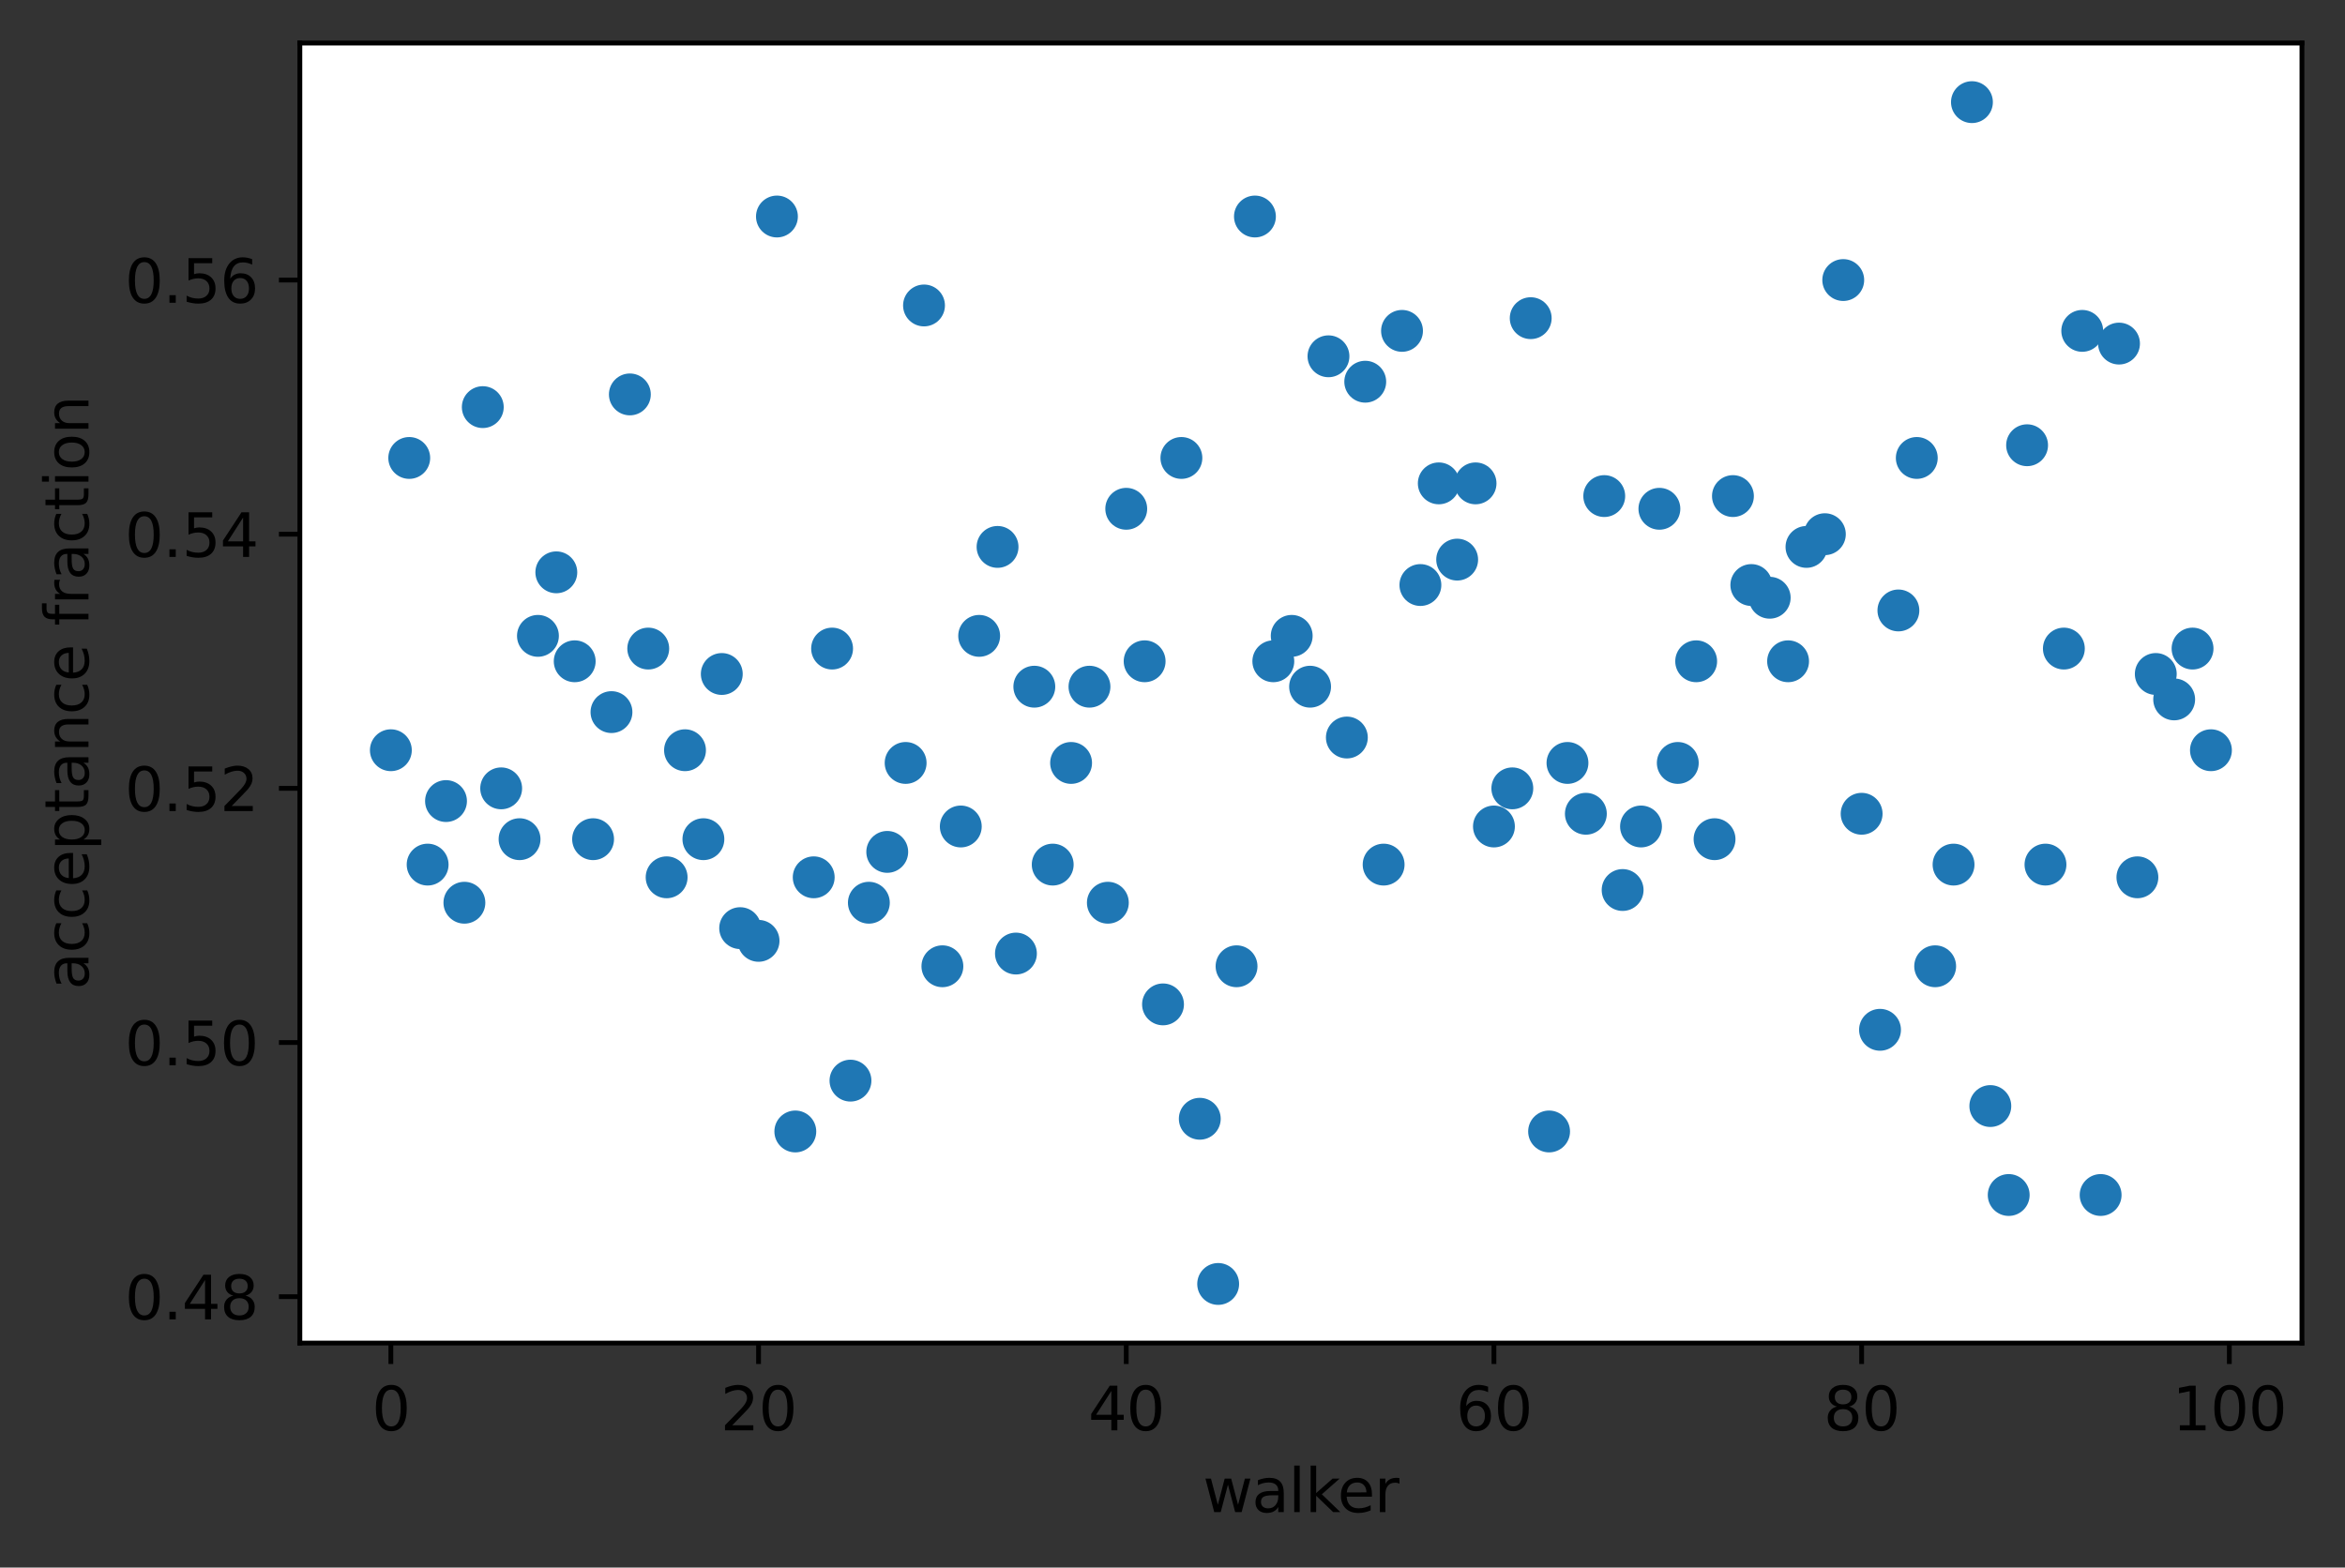 <?xml version="1.0" encoding="utf-8" standalone="no"?>
<!DOCTYPE svg PUBLIC "-//W3C//DTD SVG 1.1//EN"
  "http://www.w3.org/Graphics/SVG/1.1/DTD/svg11.dtd">
<svg xmlns:xlink="http://www.w3.org/1999/xlink" width="392.144pt" height="262.196pt" viewBox="0 0 392.144 262.196" xmlns="http://www.w3.org/2000/svg" version="1.1">
 <rect x="0" y="0" width="392.144" height="262.196" fill="#333333" stroke="none"/>
 <defs>
  <style type="text/css">*{stroke-linejoin: round; stroke-linecap: butt}</style>
 </defs>
 <g id="figure_1">
  <g id="patch_1">
   <path d="M 0 262.196 
L 392.144 262.196 
L 392.144 0 
L 0 0 
L 0 262.196 
z
" style="fill: none"/>
  </g>
  <g id="axes_1">
   <g id="patch_2">
    <path d="M 50.144 224.64 
L 384.944 224.64 
L 384.944 7.2 
L 50.144 7.2 
z
" style="fill: #ffffff"/>
   </g>
   <g id="matplotlib.axis_1">
    <g id="xtick_1">
     <g id="line2d_1">
      <defs>
       <path id="m0581e7114d" d="M 0 0 
L 0 3.5 
" style="stroke: #000000; stroke-width: 0.8"/>
      </defs>
      <g>
       <use xlink:href="#m0581e7114d" x="65.362" y="224.64" style="stroke: #000000; stroke-width: 0.8"/>
      </g>
     </g>
     <g id="text_1">
      <!-- 0 -->
      <g transform="translate(62.181 239.238)scale(0.1 -0.1)">
       <defs>
        <path id="DejaVuSans-30" d="M 2034 4250 
Q 1547 4250 1301 3770 
Q 1056 3291 1056 2328 
Q 1056 1369 1301 889 
Q 1547 409 2034 409 
Q 2525 409 2770 889 
Q 3016 1369 3016 2328 
Q 3016 3291 2770 3770 
Q 2525 4250 2034 4250 
z
M 2034 4750 
Q 2819 4750 3233 4129 
Q 3647 3509 3647 2328 
Q 3647 1150 3233 529 
Q 2819 -91 2034 -91 
Q 1250 -91 836 529 
Q 422 1150 422 2328 
Q 422 3509 836 4129 
Q 1250 4750 2034 4750 
z
" transform="scale(0.016)"/>
       </defs>
       <use xlink:href="#DejaVuSans-30"/>
      </g>
     </g>
    </g>
    <g id="xtick_2">
     <g id="line2d_2">
      <g>
       <use xlink:href="#m0581e7114d" x="126.85" y="224.64" style="stroke: #000000; stroke-width: 0.8"/>
      </g>
     </g>
     <g id="text_2">
      <!-- 20 -->
      <g transform="translate(120.487 239.238)scale(0.1 -0.1)">
       <defs>
        <path id="DejaVuSans-32" d="M 1228 531 
L 3431 531 
L 3431 0 
L 469 0 
L 469 531 
Q 828 903 1448 1529 
Q 2069 2156 2228 2338 
Q 2531 2678 2651 2914 
Q 2772 3150 2772 3378 
Q 2772 3750 2511 3984 
Q 2250 4219 1831 4219 
Q 1534 4219 1204 4116 
Q 875 4013 500 3803 
L 500 4441 
Q 881 4594 1212 4672 
Q 1544 4750 1819 4750 
Q 2544 4750 2975 4387 
Q 3406 4025 3406 3419 
Q 3406 3131 3298 2873 
Q 3191 2616 2906 2266 
Q 2828 2175 2409 1742 
Q 1991 1309 1228 531 
z
" transform="scale(0.016)"/>
       </defs>
       <use xlink:href="#DejaVuSans-32"/>
       <use xlink:href="#DejaVuSans-30" x="63.623"/>
      </g>
     </g>
    </g>
    <g id="xtick_3">
     <g id="line2d_3">
      <g>
       <use xlink:href="#m0581e7114d" x="188.337" y="224.64" style="stroke: #000000; stroke-width: 0.8"/>
      </g>
     </g>
     <g id="text_3">
      <!-- 40 -->
      <g transform="translate(181.975 239.238)scale(0.1 -0.1)">
       <defs>
        <path id="DejaVuSans-34" d="M 2419 4116 
L 825 1625 
L 2419 1625 
L 2419 4116 
z
M 2253 4666 
L 3047 4666 
L 3047 1625 
L 3713 1625 
L 3713 1100 
L 3047 1100 
L 3047 0 
L 2419 0 
L 2419 1100 
L 313 1100 
L 313 1709 
L 2253 4666 
z
" transform="scale(0.016)"/>
       </defs>
       <use xlink:href="#DejaVuSans-34"/>
       <use xlink:href="#DejaVuSans-30" x="63.623"/>
      </g>
     </g>
    </g>
    <g id="xtick_4">
     <g id="line2d_4">
      <g>
       <use xlink:href="#m0581e7114d" x="249.825" y="224.64" style="stroke: #000000; stroke-width: 0.8"/>
      </g>
     </g>
     <g id="text_4">
      <!-- 60 -->
      <g transform="translate(243.462 239.238)scale(0.1 -0.1)">
       <defs>
        <path id="DejaVuSans-36" d="M 2113 2584 
Q 1688 2584 1439 2293 
Q 1191 2003 1191 1497 
Q 1191 994 1439 701 
Q 1688 409 2113 409 
Q 2538 409 2786 701 
Q 3034 994 3034 1497 
Q 3034 2003 2786 2293 
Q 2538 2584 2113 2584 
z
M 3366 4563 
L 3366 3988 
Q 3128 4100 2886 4159 
Q 2644 4219 2406 4219 
Q 1781 4219 1451 3797 
Q 1122 3375 1075 2522 
Q 1259 2794 1537 2939 
Q 1816 3084 2150 3084 
Q 2853 3084 3261 2657 
Q 3669 2231 3669 1497 
Q 3669 778 3244 343 
Q 2819 -91 2113 -91 
Q 1303 -91 875 529 
Q 447 1150 447 2328 
Q 447 3434 972 4092 
Q 1497 4750 2381 4750 
Q 2619 4750 2861 4703 
Q 3103 4656 3366 4563 
z
" transform="scale(0.016)"/>
       </defs>
       <use xlink:href="#DejaVuSans-36"/>
       <use xlink:href="#DejaVuSans-30" x="63.623"/>
      </g>
     </g>
    </g>
    <g id="xtick_5">
     <g id="line2d_5">
      <g>
       <use xlink:href="#m0581e7114d" x="311.312" y="224.64" style="stroke: #000000; stroke-width: 0.8"/>
      </g>
     </g>
     <g id="text_5">
      <!-- 80 -->
      <g transform="translate(304.95 239.238)scale(0.1 -0.1)">
       <defs>
        <path id="DejaVuSans-38" d="M 2034 2216 
Q 1584 2216 1326 1975 
Q 1069 1734 1069 1313 
Q 1069 891 1326 650 
Q 1584 409 2034 409 
Q 2484 409 2743 651 
Q 3003 894 3003 1313 
Q 3003 1734 2745 1975 
Q 2488 2216 2034 2216 
z
M 1403 2484 
Q 997 2584 770 2862 
Q 544 3141 544 3541 
Q 544 4100 942 4425 
Q 1341 4750 2034 4750 
Q 2731 4750 3128 4425 
Q 3525 4100 3525 3541 
Q 3525 3141 3298 2862 
Q 3072 2584 2669 2484 
Q 3125 2378 3379 2068 
Q 3634 1759 3634 1313 
Q 3634 634 3220 271 
Q 2806 -91 2034 -91 
Q 1263 -91 848 271 
Q 434 634 434 1313 
Q 434 1759 690 2068 
Q 947 2378 1403 2484 
z
M 1172 3481 
Q 1172 3119 1398 2916 
Q 1625 2713 2034 2713 
Q 2441 2713 2670 2916 
Q 2900 3119 2900 3481 
Q 2900 3844 2670 4047 
Q 2441 4250 2034 4250 
Q 1625 4250 1398 4047 
Q 1172 3844 1172 3481 
z
" transform="scale(0.016)"/>
       </defs>
       <use xlink:href="#DejaVuSans-38"/>
       <use xlink:href="#DejaVuSans-30" x="63.623"/>
      </g>
     </g>
    </g>
    <g id="xtick_6">
     <g id="line2d_6">
      <g>
       <use xlink:href="#m0581e7114d" x="372.8" y="224.64" style="stroke: #000000; stroke-width: 0.8"/>
      </g>
     </g>
     <g id="text_6">
      <!-- 100 -->
      <g transform="translate(363.256 239.238)scale(0.1 -0.1)">
       <defs>
        <path id="DejaVuSans-31" d="M 794 531 
L 1825 531 
L 1825 4091 
L 703 3866 
L 703 4441 
L 1819 4666 
L 2450 4666 
L 2450 531 
L 3481 531 
L 3481 0 
L 794 0 
L 794 531 
z
" transform="scale(0.016)"/>
       </defs>
       <use xlink:href="#DejaVuSans-31"/>
       <use xlink:href="#DejaVuSans-30" x="63.623"/>
       <use xlink:href="#DejaVuSans-30" x="127.246"/>
      </g>
     </g>
    </g>
    <g id="text_7">
     <!-- walker -->
     <g transform="translate(201.155 252.917)scale(0.1 -0.1)">
      <defs>
       <path id="DejaVuSans-77" d="M 269 3500 
L 844 3500 
L 1563 769 
L 2278 3500 
L 2956 3500 
L 3675 769 
L 4391 3500 
L 4966 3500 
L 4050 0 
L 3372 0 
L 2619 2869 
L 1863 0 
L 1184 0 
L 269 3500 
z
" transform="scale(0.016)"/>
       <path id="DejaVuSans-61" d="M 2194 1759 
Q 1497 1759 1228 1600 
Q 959 1441 959 1056 
Q 959 750 1161 570 
Q 1363 391 1709 391 
Q 2188 391 2477 730 
Q 2766 1069 2766 1631 
L 2766 1759 
L 2194 1759 
z
M 3341 1997 
L 3341 0 
L 2766 0 
L 2766 531 
Q 2569 213 2275 61 
Q 1981 -91 1556 -91 
Q 1019 -91 701 211 
Q 384 513 384 1019 
Q 384 1609 779 1909 
Q 1175 2209 1959 2209 
L 2766 2209 
L 2766 2266 
Q 2766 2663 2505 2880 
Q 2244 3097 1772 3097 
Q 1472 3097 1187 3025 
Q 903 2953 641 2809 
L 641 3341 
Q 956 3463 1253 3523 
Q 1550 3584 1831 3584 
Q 2591 3584 2966 3190 
Q 3341 2797 3341 1997 
z
" transform="scale(0.016)"/>
       <path id="DejaVuSans-6c" d="M 603 4863 
L 1178 4863 
L 1178 0 
L 603 0 
L 603 4863 
z
" transform="scale(0.016)"/>
       <path id="DejaVuSans-6b" d="M 581 4863 
L 1159 4863 
L 1159 1991 
L 2875 3500 
L 3609 3500 
L 1753 1863 
L 3688 0 
L 2938 0 
L 1159 1709 
L 1159 0 
L 581 0 
L 581 4863 
z
" transform="scale(0.016)"/>
       <path id="DejaVuSans-65" d="M 3597 1894 
L 3597 1613 
L 953 1613 
Q 991 1019 1311 708 
Q 1631 397 2203 397 
Q 2534 397 2845 478 
Q 3156 559 3463 722 
L 3463 178 
Q 3153 47 2828 -22 
Q 2503 -91 2169 -91 
Q 1331 -91 842 396 
Q 353 884 353 1716 
Q 353 2575 817 3079 
Q 1281 3584 2069 3584 
Q 2775 3584 3186 3129 
Q 3597 2675 3597 1894 
z
M 3022 2063 
Q 3016 2534 2758 2815 
Q 2500 3097 2075 3097 
Q 1594 3097 1305 2825 
Q 1016 2553 972 2059 
L 3022 2063 
z
" transform="scale(0.016)"/>
       <path id="DejaVuSans-72" d="M 2631 2963 
Q 2534 3019 2420 3045 
Q 2306 3072 2169 3072 
Q 1681 3072 1420 2755 
Q 1159 2438 1159 1844 
L 1159 0 
L 581 0 
L 581 3500 
L 1159 3500 
L 1159 2956 
Q 1341 3275 1631 3429 
Q 1922 3584 2338 3584 
Q 2397 3584 2469 3576 
Q 2541 3569 2628 3553 
L 2631 2963 
z
" transform="scale(0.016)"/>
      </defs>
      <use xlink:href="#DejaVuSans-77"/>
      <use xlink:href="#DejaVuSans-61" x="81.787"/>
      <use xlink:href="#DejaVuSans-6c" x="143.066"/>
      <use xlink:href="#DejaVuSans-6b" x="170.85"/>
      <use xlink:href="#DejaVuSans-65" x="225.135"/>
      <use xlink:href="#DejaVuSans-72" x="286.658"/>
     </g>
    </g>
   </g>
   <g id="matplotlib.axis_2">
    <g id="ytick_1">
     <g id="line2d_7">
      <defs>
       <path id="m81a036300d" d="M 0 0 
L -3.5 0 
" style="stroke: #000000; stroke-width: 0.8"/>
      </defs>
      <g>
       <use xlink:href="#m81a036300d" x="50.144" y="216.882" style="stroke: #000000; stroke-width: 0.8"/>
      </g>
     </g>
     <g id="text_8">
      <!-- 0.48 -->
      <g transform="translate(20.878 220.681)scale(0.1 -0.1)">
       <defs>
        <path id="DejaVuSans-2e" d="M 684 794 
L 1344 794 
L 1344 0 
L 684 0 
L 684 794 
z
" transform="scale(0.016)"/>
       </defs>
       <use xlink:href="#DejaVuSans-30"/>
       <use xlink:href="#DejaVuSans-2e" x="63.623"/>
       <use xlink:href="#DejaVuSans-34" x="95.41"/>
       <use xlink:href="#DejaVuSans-38" x="159.033"/>
      </g>
     </g>
    </g>
    <g id="ytick_2">
     <g id="line2d_8">
      <g>
       <use xlink:href="#m81a036300d" x="50.144" y="174.372" style="stroke: #000000; stroke-width: 0.8"/>
      </g>
     </g>
     <g id="text_9">
      <!-- 0.50 -->
      <g transform="translate(20.878 178.171)scale(0.1 -0.1)">
       <defs>
        <path id="DejaVuSans-35" d="M 691 4666 
L 3169 4666 
L 3169 4134 
L 1269 4134 
L 1269 2991 
Q 1406 3038 1543 3061 
Q 1681 3084 1819 3084 
Q 2600 3084 3056 2656 
Q 3513 2228 3513 1497 
Q 3513 744 3044 326 
Q 2575 -91 1722 -91 
Q 1428 -91 1123 -41 
Q 819 9 494 109 
L 494 744 
Q 775 591 1075 516 
Q 1375 441 1709 441 
Q 2250 441 2565 725 
Q 2881 1009 2881 1497 
Q 2881 1984 2565 2268 
Q 2250 2553 1709 2553 
Q 1456 2553 1204 2497 
Q 953 2441 691 2322 
L 691 4666 
z
" transform="scale(0.016)"/>
       </defs>
       <use xlink:href="#DejaVuSans-30"/>
       <use xlink:href="#DejaVuSans-2e" x="63.623"/>
       <use xlink:href="#DejaVuSans-35" x="95.41"/>
       <use xlink:href="#DejaVuSans-30" x="159.033"/>
      </g>
     </g>
    </g>
    <g id="ytick_3">
     <g id="line2d_9">
      <g>
       <use xlink:href="#m81a036300d" x="50.144" y="131.861" style="stroke: #000000; stroke-width: 0.8"/>
      </g>
     </g>
     <g id="text_10">
      <!-- 0.52 -->
      <g transform="translate(20.878 135.661)scale(0.1 -0.1)">
       <use xlink:href="#DejaVuSans-30"/>
       <use xlink:href="#DejaVuSans-2e" x="63.623"/>
       <use xlink:href="#DejaVuSans-35" x="95.41"/>
       <use xlink:href="#DejaVuSans-32" x="159.033"/>
      </g>
     </g>
    </g>
    <g id="ytick_4">
     <g id="line2d_10">
      <g>
       <use xlink:href="#m81a036300d" x="50.144" y="89.351" style="stroke: #000000; stroke-width: 0.8"/>
      </g>
     </g>
     <g id="text_11">
      <!-- 0.54 -->
      <g transform="translate(20.878 93.15)scale(0.1 -0.1)">
       <use xlink:href="#DejaVuSans-30"/>
       <use xlink:href="#DejaVuSans-2e" x="63.623"/>
       <use xlink:href="#DejaVuSans-35" x="95.41"/>
       <use xlink:href="#DejaVuSans-34" x="159.033"/>
      </g>
     </g>
    </g>
    <g id="ytick_5">
     <g id="line2d_11">
      <g>
       <use xlink:href="#m81a036300d" x="50.144" y="46.841" style="stroke: #000000; stroke-width: 0.8"/>
      </g>
     </g>
     <g id="text_12">
      <!-- 0.56 -->
      <g transform="translate(20.878 50.64)scale(0.1 -0.1)">
       <use xlink:href="#DejaVuSans-30"/>
       <use xlink:href="#DejaVuSans-2e" x="63.623"/>
       <use xlink:href="#DejaVuSans-35" x="95.41"/>
       <use xlink:href="#DejaVuSans-36" x="159.033"/>
      </g>
     </g>
    </g>
    <g id="text_13">
     <!-- acceptance fraction -->
     <g transform="translate(14.798 165.547)rotate(-90)scale(0.1 -0.1)">
      <defs>
       <path id="DejaVuSans-63" d="M 3122 3366 
L 3122 2828 
Q 2878 2963 2633 3030 
Q 2388 3097 2138 3097 
Q 1578 3097 1268 2742 
Q 959 2388 959 1747 
Q 959 1106 1268 751 
Q 1578 397 2138 397 
Q 2388 397 2633 464 
Q 2878 531 3122 666 
L 3122 134 
Q 2881 22 2623 -34 
Q 2366 -91 2075 -91 
Q 1284 -91 818 406 
Q 353 903 353 1747 
Q 353 2603 823 3093 
Q 1294 3584 2113 3584 
Q 2378 3584 2631 3529 
Q 2884 3475 3122 3366 
z
" transform="scale(0.016)"/>
       <path id="DejaVuSans-70" d="M 1159 525 
L 1159 -1331 
L 581 -1331 
L 581 3500 
L 1159 3500 
L 1159 2969 
Q 1341 3281 1617 3432 
Q 1894 3584 2278 3584 
Q 2916 3584 3314 3078 
Q 3713 2572 3713 1747 
Q 3713 922 3314 415 
Q 2916 -91 2278 -91 
Q 1894 -91 1617 61 
Q 1341 213 1159 525 
z
M 3116 1747 
Q 3116 2381 2855 2742 
Q 2594 3103 2138 3103 
Q 1681 3103 1420 2742 
Q 1159 2381 1159 1747 
Q 1159 1113 1420 752 
Q 1681 391 2138 391 
Q 2594 391 2855 752 
Q 3116 1113 3116 1747 
z
" transform="scale(0.016)"/>
       <path id="DejaVuSans-74" d="M 1172 4494 
L 1172 3500 
L 2356 3500 
L 2356 3053 
L 1172 3053 
L 1172 1153 
Q 1172 725 1289 603 
Q 1406 481 1766 481 
L 2356 481 
L 2356 0 
L 1766 0 
Q 1100 0 847 248 
Q 594 497 594 1153 
L 594 3053 
L 172 3053 
L 172 3500 
L 594 3500 
L 594 4494 
L 1172 4494 
z
" transform="scale(0.016)"/>
       <path id="DejaVuSans-6e" d="M 3513 2113 
L 3513 0 
L 2938 0 
L 2938 2094 
Q 2938 2591 2744 2837 
Q 2550 3084 2163 3084 
Q 1697 3084 1428 2787 
Q 1159 2491 1159 1978 
L 1159 0 
L 581 0 
L 581 3500 
L 1159 3500 
L 1159 2956 
Q 1366 3272 1645 3428 
Q 1925 3584 2291 3584 
Q 2894 3584 3203 3211 
Q 3513 2838 3513 2113 
z
" transform="scale(0.016)"/>
       <path id="DejaVuSans-20" transform="scale(0.016)"/>
       <path id="DejaVuSans-66" d="M 2375 4863 
L 2375 4384 
L 1825 4384 
Q 1516 4384 1395 4259 
Q 1275 4134 1275 3809 
L 1275 3500 
L 2222 3500 
L 2222 3053 
L 1275 3053 
L 1275 0 
L 697 0 
L 697 3053 
L 147 3053 
L 147 3500 
L 697 3500 
L 697 3744 
Q 697 4328 969 4595 
Q 1241 4863 1831 4863 
L 2375 4863 
z
" transform="scale(0.016)"/>
       <path id="DejaVuSans-69" d="M 603 3500 
L 1178 3500 
L 1178 0 
L 603 0 
L 603 3500 
z
M 603 4863 
L 1178 4863 
L 1178 4134 
L 603 4134 
L 603 4863 
z
" transform="scale(0.016)"/>
       <path id="DejaVuSans-6f" d="M 1959 3097 
Q 1497 3097 1228 2736 
Q 959 2375 959 1747 
Q 959 1119 1226 758 
Q 1494 397 1959 397 
Q 2419 397 2687 759 
Q 2956 1122 2956 1747 
Q 2956 2369 2687 2733 
Q 2419 3097 1959 3097 
z
M 1959 3584 
Q 2709 3584 3137 3096 
Q 3566 2609 3566 1747 
Q 3566 888 3137 398 
Q 2709 -91 1959 -91 
Q 1206 -91 779 398 
Q 353 888 353 1747 
Q 353 2609 779 3096 
Q 1206 3584 1959 3584 
z
" transform="scale(0.016)"/>
      </defs>
      <use xlink:href="#DejaVuSans-61"/>
      <use xlink:href="#DejaVuSans-63" x="61.279"/>
      <use xlink:href="#DejaVuSans-63" x="116.26"/>
      <use xlink:href="#DejaVuSans-65" x="171.24"/>
      <use xlink:href="#DejaVuSans-70" x="232.764"/>
      <use xlink:href="#DejaVuSans-74" x="296.24"/>
      <use xlink:href="#DejaVuSans-61" x="335.449"/>
      <use xlink:href="#DejaVuSans-6e" x="396.729"/>
      <use xlink:href="#DejaVuSans-63" x="460.107"/>
      <use xlink:href="#DejaVuSans-65" x="515.088"/>
      <use xlink:href="#DejaVuSans-20" x="576.611"/>
      <use xlink:href="#DejaVuSans-66" x="608.398"/>
      <use xlink:href="#DejaVuSans-72" x="643.604"/>
      <use xlink:href="#DejaVuSans-61" x="684.717"/>
      <use xlink:href="#DejaVuSans-63" x="745.996"/>
      <use xlink:href="#DejaVuSans-74" x="800.977"/>
      <use xlink:href="#DejaVuSans-69" x="840.186"/>
      <use xlink:href="#DejaVuSans-6f" x="867.969"/>
      <use xlink:href="#DejaVuSans-6e" x="929.15"/>
     </g>
    </g>
   </g>
   <g id="line2d_12">
    <defs>
     <path id="m8106a4b5b5" d="M 0 3 
C 0.796 3 1.559 2.684 2.121 2.121 
C 2.684 1.559 3 0.796 3 0 
C 3 -0.796 2.684 -1.559 2.121 -2.121 
C 1.559 -2.684 0.796 -3 0 -3 
C -0.796 -3 -1.559 -2.684 -2.121 -2.121 
C -2.684 -1.559 -3 -0.796 -3 0 
C -3 0.796 -2.684 1.559 -2.121 2.121 
C -1.559 2.684 -0.796 3 0 3 
z
" style="stroke: #1f77b4"/>
    </defs>
    <g clip-path="url(#p610c357884)">
     <use xlink:href="#m8106a4b5b5" x="65.362" y="125.485" style="fill: #1f77b4; stroke: #1f77b4"/>
     <use xlink:href="#m8106a4b5b5" x="68.436" y="76.598" style="fill: #1f77b4; stroke: #1f77b4"/>
     <use xlink:href="#m8106a4b5b5" x="71.511" y="144.614" style="fill: #1f77b4; stroke: #1f77b4"/>
     <use xlink:href="#m8106a4b5b5" x="74.585" y="133.987" style="fill: #1f77b4; stroke: #1f77b4"/>
     <use xlink:href="#m8106a4b5b5" x="77.659" y="150.991" style="fill: #1f77b4; stroke: #1f77b4"/>
     <use xlink:href="#m8106a4b5b5" x="80.734" y="68.096" style="fill: #1f77b4; stroke: #1f77b4"/>
     <use xlink:href="#m8106a4b5b5" x="83.808" y="131.861" style="fill: #1f77b4; stroke: #1f77b4"/>
     <use xlink:href="#m8106a4b5b5" x="86.883" y="140.363" style="fill: #1f77b4; stroke: #1f77b4"/>
     <use xlink:href="#m8106a4b5b5" x="89.957" y="106.355" style="fill: #1f77b4; stroke: #1f77b4"/>
     <use xlink:href="#m8106a4b5b5" x="93.031" y="95.728" style="fill: #1f77b4; stroke: #1f77b4"/>
     <use xlink:href="#m8106a4b5b5" x="96.106" y="110.606" style="fill: #1f77b4; stroke: #1f77b4"/>
     <use xlink:href="#m8106a4b5b5" x="99.18" y="140.363" style="fill: #1f77b4; stroke: #1f77b4"/>
     <use xlink:href="#m8106a4b5b5" x="102.254" y="119.108" style="fill: #1f77b4; stroke: #1f77b4"/>
     <use xlink:href="#m8106a4b5b5" x="105.329" y="65.97" style="fill: #1f77b4; stroke: #1f77b4"/>
     <use xlink:href="#m8106a4b5b5" x="108.403" y="108.481" style="fill: #1f77b4; stroke: #1f77b4"/>
     <use xlink:href="#m8106a4b5b5" x="111.478" y="146.74" style="fill: #1f77b4; stroke: #1f77b4"/>
     <use xlink:href="#m8106a4b5b5" x="114.552" y="125.485" style="fill: #1f77b4; stroke: #1f77b4"/>
     <use xlink:href="#m8106a4b5b5" x="117.626" y="140.363" style="fill: #1f77b4; stroke: #1f77b4"/>
     <use xlink:href="#m8106a4b5b5" x="120.701" y="112.732" style="fill: #1f77b4; stroke: #1f77b4"/>
     <use xlink:href="#m8106a4b5b5" x="123.775" y="155.242" style="fill: #1f77b4; stroke: #1f77b4"/>
     <use xlink:href="#m8106a4b5b5" x="126.85" y="157.368" style="fill: #1f77b4; stroke: #1f77b4"/>
     <use xlink:href="#m8106a4b5b5" x="129.924" y="36.213" style="fill: #1f77b4; stroke: #1f77b4"/>
     <use xlink:href="#m8106a4b5b5" x="132.998" y="189.25" style="fill: #1f77b4; stroke: #1f77b4"/>
     <use xlink:href="#m8106a4b5b5" x="136.073" y="146.74" style="fill: #1f77b4; stroke: #1f77b4"/>
     <use xlink:href="#m8106a4b5b5" x="139.147" y="108.481" style="fill: #1f77b4; stroke: #1f77b4"/>
     <use xlink:href="#m8106a4b5b5" x="142.221" y="180.748" style="fill: #1f77b4; stroke: #1f77b4"/>
     <use xlink:href="#m8106a4b5b5" x="145.296" y="150.991" style="fill: #1f77b4; stroke: #1f77b4"/>
     <use xlink:href="#m8106a4b5b5" x="148.37" y="142.489" style="fill: #1f77b4; stroke: #1f77b4"/>
     <use xlink:href="#m8106a4b5b5" x="151.445" y="127.61" style="fill: #1f77b4; stroke: #1f77b4"/>
     <use xlink:href="#m8106a4b5b5" x="154.519" y="51.092" style="fill: #1f77b4; stroke: #1f77b4"/>
     <use xlink:href="#m8106a4b5b5" x="157.593" y="161.619" style="fill: #1f77b4; stroke: #1f77b4"/>
     <use xlink:href="#m8106a4b5b5" x="160.668" y="138.238" style="fill: #1f77b4; stroke: #1f77b4"/>
     <use xlink:href="#m8106a4b5b5" x="163.742" y="106.355" style="fill: #1f77b4; stroke: #1f77b4"/>
     <use xlink:href="#m8106a4b5b5" x="166.816" y="91.477" style="fill: #1f77b4; stroke: #1f77b4"/>
     <use xlink:href="#m8106a4b5b5" x="169.891" y="159.493" style="fill: #1f77b4; stroke: #1f77b4"/>
     <use xlink:href="#m8106a4b5b5" x="172.965" y="114.857" style="fill: #1f77b4; stroke: #1f77b4"/>
     <use xlink:href="#m8106a4b5b5" x="176.04" y="144.614" style="fill: #1f77b4; stroke: #1f77b4"/>
     <use xlink:href="#m8106a4b5b5" x="179.114" y="127.61" style="fill: #1f77b4; stroke: #1f77b4"/>
     <use xlink:href="#m8106a4b5b5" x="182.188" y="114.857" style="fill: #1f77b4; stroke: #1f77b4"/>
     <use xlink:href="#m8106a4b5b5" x="185.263" y="150.991" style="fill: #1f77b4; stroke: #1f77b4"/>
     <use xlink:href="#m8106a4b5b5" x="188.337" y="85.1" style="fill: #1f77b4; stroke: #1f77b4"/>
     <use xlink:href="#m8106a4b5b5" x="191.412" y="110.606" style="fill: #1f77b4; stroke: #1f77b4"/>
     <use xlink:href="#m8106a4b5b5" x="194.486" y="167.995" style="fill: #1f77b4; stroke: #1f77b4"/>
     <use xlink:href="#m8106a4b5b5" x="197.56" y="76.598" style="fill: #1f77b4; stroke: #1f77b4"/>
     <use xlink:href="#m8106a4b5b5" x="200.635" y="187.125" style="fill: #1f77b4; stroke: #1f77b4"/>
     <use xlink:href="#m8106a4b5b5" x="203.709" y="214.756" style="fill: #1f77b4; stroke: #1f77b4"/>
     <use xlink:href="#m8106a4b5b5" x="206.783" y="161.619" style="fill: #1f77b4; stroke: #1f77b4"/>
     <use xlink:href="#m8106a4b5b5" x="209.858" y="36.213" style="fill: #1f77b4; stroke: #1f77b4"/>
     <use xlink:href="#m8106a4b5b5" x="212.932" y="110.606" style="fill: #1f77b4; stroke: #1f77b4"/>
     <use xlink:href="#m8106a4b5b5" x="216.007" y="106.355" style="fill: #1f77b4; stroke: #1f77b4"/>
     <use xlink:href="#m8106a4b5b5" x="219.081" y="114.857" style="fill: #1f77b4; stroke: #1f77b4"/>
     <use xlink:href="#m8106a4b5b5" x="222.155" y="59.594" style="fill: #1f77b4; stroke: #1f77b4"/>
     <use xlink:href="#m8106a4b5b5" x="225.23" y="123.359" style="fill: #1f77b4; stroke: #1f77b4"/>
     <use xlink:href="#m8106a4b5b5" x="228.304" y="63.845" style="fill: #1f77b4; stroke: #1f77b4"/>
     <use xlink:href="#m8106a4b5b5" x="231.378" y="144.614" style="fill: #1f77b4; stroke: #1f77b4"/>
     <use xlink:href="#m8106a4b5b5" x="234.453" y="55.343" style="fill: #1f77b4; stroke: #1f77b4"/>
     <use xlink:href="#m8106a4b5b5" x="237.527" y="97.853" style="fill: #1f77b4; stroke: #1f77b4"/>
     <use xlink:href="#m8106a4b5b5" x="240.602" y="80.849" style="fill: #1f77b4; stroke: #1f77b4"/>
     <use xlink:href="#m8106a4b5b5" x="243.676" y="93.602" style="fill: #1f77b4; stroke: #1f77b4"/>
     <use xlink:href="#m8106a4b5b5" x="246.75" y="80.849" style="fill: #1f77b4; stroke: #1f77b4"/>
     <use xlink:href="#m8106a4b5b5" x="249.825" y="138.238" style="fill: #1f77b4; stroke: #1f77b4"/>
     <use xlink:href="#m8106a4b5b5" x="252.899" y="131.861" style="fill: #1f77b4; stroke: #1f77b4"/>
     <use xlink:href="#m8106a4b5b5" x="255.974" y="53.217" style="fill: #1f77b4; stroke: #1f77b4"/>
     <use xlink:href="#m8106a4b5b5" x="259.048" y="189.25" style="fill: #1f77b4; stroke: #1f77b4"/>
     <use xlink:href="#m8106a4b5b5" x="262.122" y="127.61" style="fill: #1f77b4; stroke: #1f77b4"/>
     <use xlink:href="#m8106a4b5b5" x="265.197" y="136.112" style="fill: #1f77b4; stroke: #1f77b4"/>
     <use xlink:href="#m8106a4b5b5" x="268.271" y="82.975" style="fill: #1f77b4; stroke: #1f77b4"/>
     <use xlink:href="#m8106a4b5b5" x="271.345" y="148.865" style="fill: #1f77b4; stroke: #1f77b4"/>
     <use xlink:href="#m8106a4b5b5" x="274.42" y="138.238" style="fill: #1f77b4; stroke: #1f77b4"/>
     <use xlink:href="#m8106a4b5b5" x="277.494" y="85.1" style="fill: #1f77b4; stroke: #1f77b4"/>
     <use xlink:href="#m8106a4b5b5" x="280.569" y="127.61" style="fill: #1f77b4; stroke: #1f77b4"/>
     <use xlink:href="#m8106a4b5b5" x="283.643" y="110.606" style="fill: #1f77b4; stroke: #1f77b4"/>
     <use xlink:href="#m8106a4b5b5" x="286.717" y="140.363" style="fill: #1f77b4; stroke: #1f77b4"/>
     <use xlink:href="#m8106a4b5b5" x="289.792" y="82.975" style="fill: #1f77b4; stroke: #1f77b4"/>
     <use xlink:href="#m8106a4b5b5" x="292.866" y="97.853" style="fill: #1f77b4; stroke: #1f77b4"/>
     <use xlink:href="#m8106a4b5b5" x="295.94" y="99.979" style="fill: #1f77b4; stroke: #1f77b4"/>
     <use xlink:href="#m8106a4b5b5" x="299.015" y="110.606" style="fill: #1f77b4; stroke: #1f77b4"/>
     <use xlink:href="#m8106a4b5b5" x="302.089" y="91.477" style="fill: #1f77b4; stroke: #1f77b4"/>
     <use xlink:href="#m8106a4b5b5" x="305.164" y="89.351" style="fill: #1f77b4; stroke: #1f77b4"/>
     <use xlink:href="#m8106a4b5b5" x="308.238" y="46.841" style="fill: #1f77b4; stroke: #1f77b4"/>
     <use xlink:href="#m8106a4b5b5" x="311.312" y="136.112" style="fill: #1f77b4; stroke: #1f77b4"/>
     <use xlink:href="#m8106a4b5b5" x="314.387" y="172.246" style="fill: #1f77b4; stroke: #1f77b4"/>
     <use xlink:href="#m8106a4b5b5" x="317.461" y="102.104" style="fill: #1f77b4; stroke: #1f77b4"/>
     <use xlink:href="#m8106a4b5b5" x="320.535" y="76.598" style="fill: #1f77b4; stroke: #1f77b4"/>
     <use xlink:href="#m8106a4b5b5" x="323.61" y="161.619" style="fill: #1f77b4; stroke: #1f77b4"/>
     <use xlink:href="#m8106a4b5b5" x="326.684" y="144.614" style="fill: #1f77b4; stroke: #1f77b4"/>
     <use xlink:href="#m8106a4b5b5" x="329.759" y="17.084" style="fill: #1f77b4; stroke: #1f77b4"/>
     <use xlink:href="#m8106a4b5b5" x="332.833" y="184.999" style="fill: #1f77b4; stroke: #1f77b4"/>
     <use xlink:href="#m8106a4b5b5" x="335.907" y="199.878" style="fill: #1f77b4; stroke: #1f77b4"/>
     <use xlink:href="#m8106a4b5b5" x="338.982" y="74.472" style="fill: #1f77b4; stroke: #1f77b4"/>
     <use xlink:href="#m8106a4b5b5" x="342.056" y="144.614" style="fill: #1f77b4; stroke: #1f77b4"/>
     <use xlink:href="#m8106a4b5b5" x="345.131" y="108.481" style="fill: #1f77b4; stroke: #1f77b4"/>
     <use xlink:href="#m8106a4b5b5" x="348.205" y="55.343" style="fill: #1f77b4; stroke: #1f77b4"/>
     <use xlink:href="#m8106a4b5b5" x="351.279" y="199.878" style="fill: #1f77b4; stroke: #1f77b4"/>
     <use xlink:href="#m8106a4b5b5" x="354.354" y="57.468" style="fill: #1f77b4; stroke: #1f77b4"/>
     <use xlink:href="#m8106a4b5b5" x="357.428" y="146.74" style="fill: #1f77b4; stroke: #1f77b4"/>
     <use xlink:href="#m8106a4b5b5" x="360.502" y="112.732" style="fill: #1f77b4; stroke: #1f77b4"/>
     <use xlink:href="#m8106a4b5b5" x="363.577" y="116.983" style="fill: #1f77b4; stroke: #1f77b4"/>
     <use xlink:href="#m8106a4b5b5" x="366.651" y="108.481" style="fill: #1f77b4; stroke: #1f77b4"/>
     <use xlink:href="#m8106a4b5b5" x="369.726" y="125.485" style="fill: #1f77b4; stroke: #1f77b4"/>
    </g>
   </g>
   <g id="patch_3">
    <path d="M 50.144 224.64 
L 50.144 7.2 
" style="fill: none; stroke: #000000; stroke-width: 0.8; stroke-linejoin: miter; stroke-linecap: square"/>
   </g>
   <g id="patch_4">
    <path d="M 384.944 224.64 
L 384.944 7.2 
" style="fill: none; stroke: #000000; stroke-width: 0.8; stroke-linejoin: miter; stroke-linecap: square"/>
   </g>
   <g id="patch_5">
    <path d="M 50.144 224.64 
L 384.944 224.64 
" style="fill: none; stroke: #000000; stroke-width: 0.8; stroke-linejoin: miter; stroke-linecap: square"/>
   </g>
   <g id="patch_6">
    <path d="M 50.144 7.2 
L 384.944 7.2 
" style="fill: none; stroke: #000000; stroke-width: 0.8; stroke-linejoin: miter; stroke-linecap: square"/>
   </g>
  </g>
 </g>
 <defs>
  <clipPath id="p610c357884">
   <rect x="50.144" y="7.2" width="334.8" height="217.44"/>
  </clipPath>
 </defs>
</svg>
